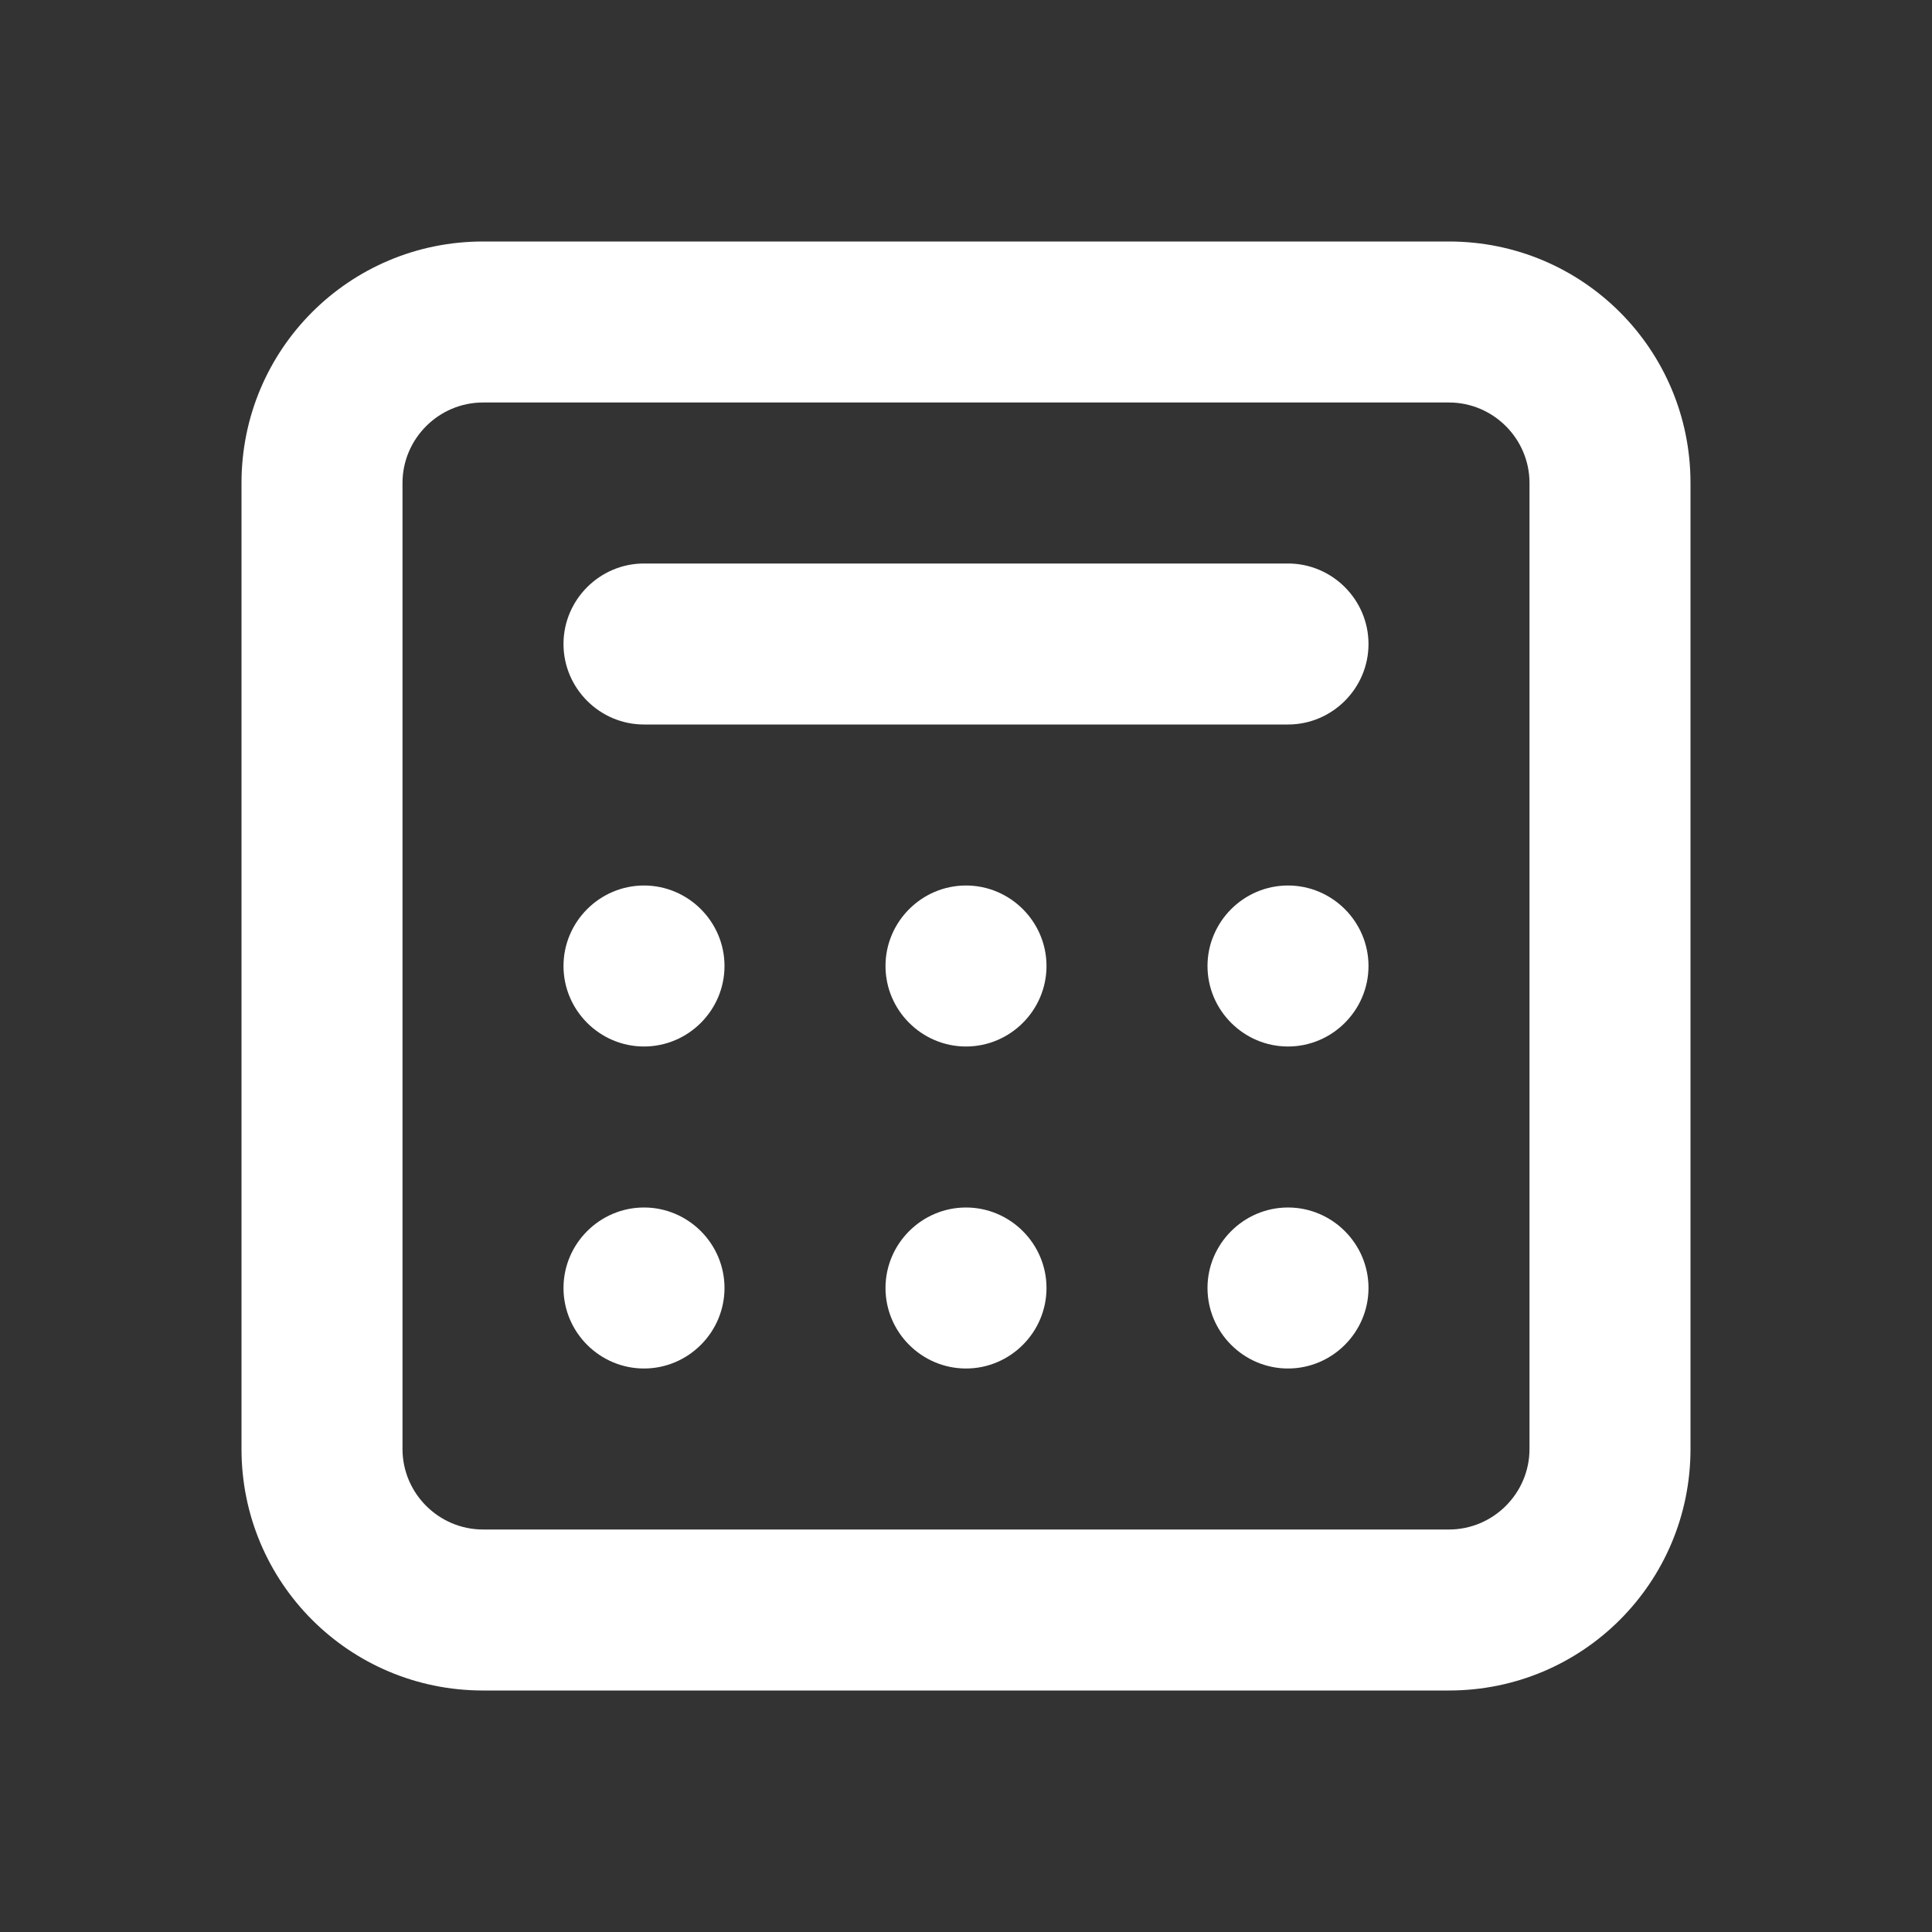 <?xml version="1.0" encoding="UTF-8"?>
<svg id="Layer_1" data-name="Layer 1" xmlns="http://www.w3.org/2000/svg" viewBox="0 0 24 24">
  <rect x="0" y="0" width="24" height="24" fill="#333333" stroke="none"/>
  <defs>
    <style>
      .cls-1, .cls-2 {
        fill: #fff;
      }

      .cls-2 {
        fill-rule: evenodd;
      }
    </style>
  </defs>
  <path class="cls-1" d="M8,13c-.55,0-1-.45-1-1s.45-1,1-1,1,.45,1,1-.45,1-1,1Z"/>
  <path class="cls-1" d="M8,17c-.55,0-1-.45-1-1s.45-1,1-1,1,.45,1,1-.45,1-1,1Z"/>
  <path class="cls-1" d="M11,16c0,.55.45,1,1,1s1-.45,1-1-.45-1-1-1-1,.45-1,1Z"/>
  <path class="cls-1" d="M16,17c-.55,0-1-.45-1-1s.45-1,1-1,1,.45,1,1-.45,1-1,1Z"/>
  <path class="cls-1" d="M11,12c0,.55.45,1,1,1s1-.45,1-1-.45-1-1-1-1,.45-1,1Z"/>
  <path class="cls-1" d="M16,13c-.55,0-1-.45-1-1s.45-1,1-1,1,.45,1,1-.45,1-1,1Z"/>
  <path class="cls-1" d="M8,7c-.55,0-1,.45-1,1s.45,1,1,1h8c.55,0,1-.45,1-1s-.45-1-1-1h-8Z"/>
  <path class="cls-2" d="M6,3c-1.66,0-3,1.34-3,3v12c0,1.66,1.34,3,3,3h12c1.66,0,3-1.34,3-3V6c0-1.66-1.34-3-3-3H6ZM18,5H6c-.55,0-1,.45-1,1v12c0,.55.45,1,1,1h12c.55,0,1-.45,1-1V6c0-.55-.45-1-1-1Z"/>
</svg>